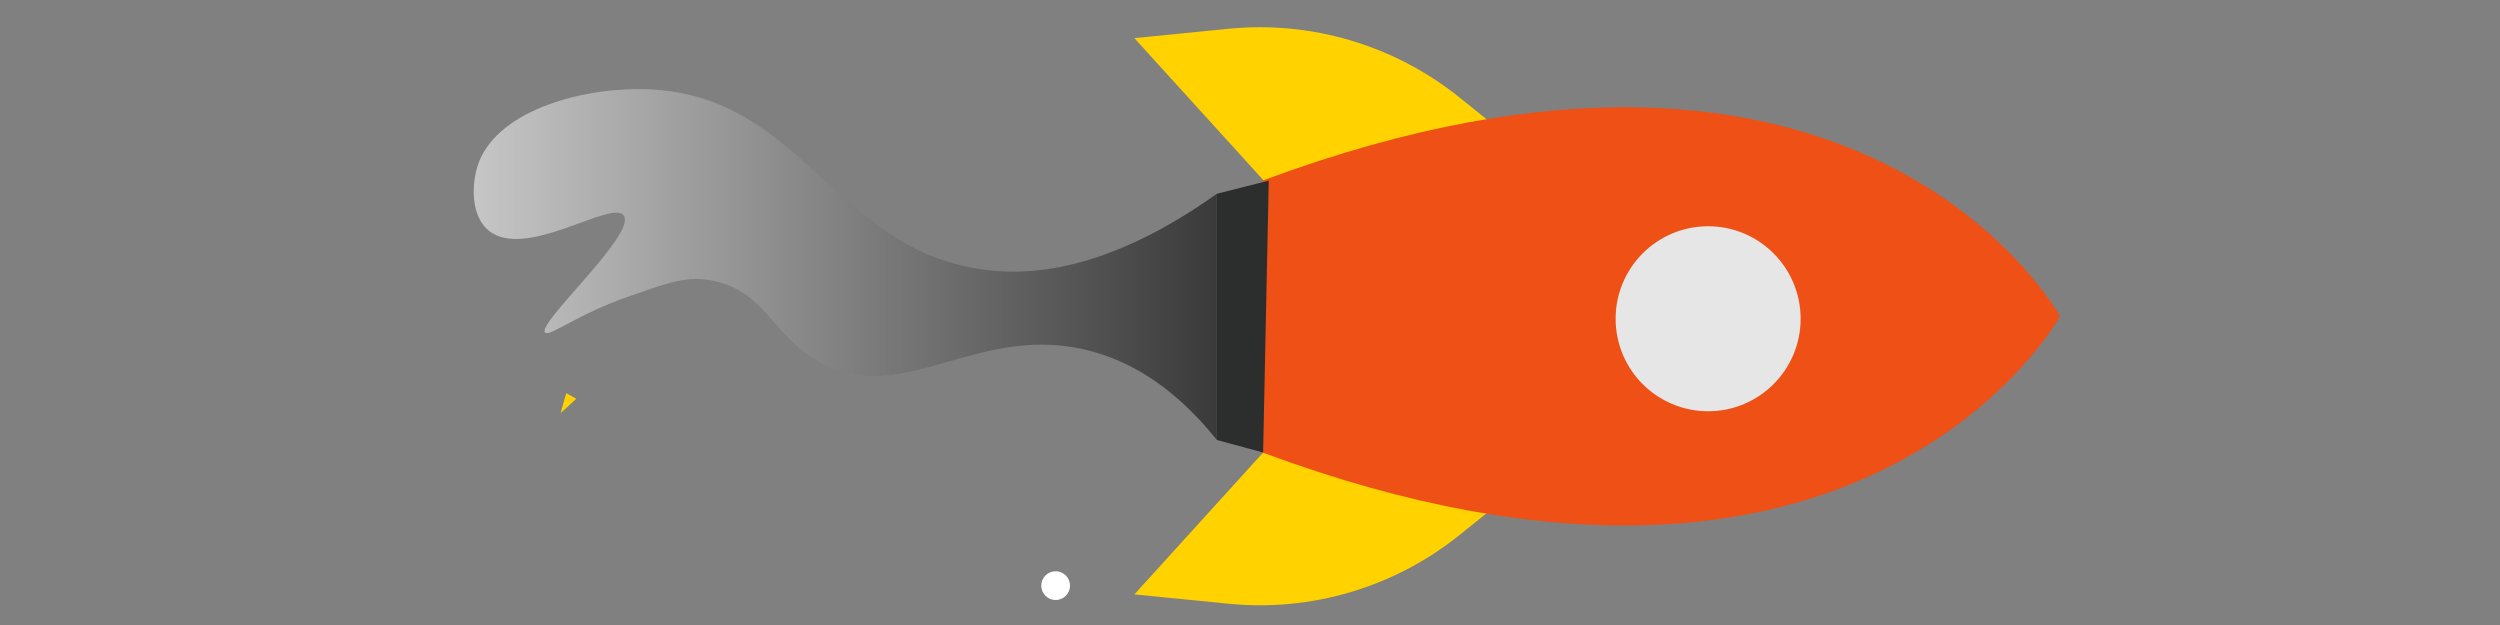 <?xml version="1.0" encoding="utf-8"?>
<!-- Generator: Adobe Illustrator 24.0.2, SVG Export Plug-In . SVG Version: 6.00 Build 0)  -->
<svg version="1.1" id="b759170a-51c3-4e2f-999d-77dec9fd6d11"
	 xmlns="http://www.w3.org/2000/svg" xmlns:xlink="http://www.w3.org/1999/xlink" x="0px" y="0px" viewBox="0 0 400 100"
	 style="enable-background:new 0 0 400 100;" xml:space="preserve">
<rect x="0" y="0" width="400" height="100" fill="#808080" stroke="none"/>
<style type="text/css">
	.st0{fill:#FFFFFF;}
	.st1{fill:#FFD200;}
	.st2{opacity:0.55;fill:url(#SVGID_1_);enable-background:new    ;}
	.st3{fill:#EF5015;}
	.st4{fill:#2C2E2D;}
	.st5{fill:#E6E6E6;}
	.st6{fill:#C1C1C1;}
	.st7{fill:url(#SVGID_2_);}
</style>
<title>maker launch</title>
<circle class="st0" cx="168.9" cy="93.7" r="2.3"/>
<path class="st1" d="M243.1,23.3l-9.7-7.8c-10.4-8.3-23.6-12.2-36.8-10.9l-15.1,1.5l20.7,22.8L243.1,23.3z"/>
<path class="st1" d="M243.1,77.9l-9.7,7.8c-10.4,8.3-23.6,12.2-36.8,10.9l-15.1-1.5l20.7-22.8L243.1,77.9z"/>
<linearGradient id="SVGID_1_" gradientUnits="userSpaceOnUse" x1="206.582" y1="63.684" x2="206.582" y2="182.685" gradientTransform="matrix(2.220446e-16 1 -1 2.220446e-16 258.411 -164.227)">
	<stop  offset="0" style="stop-color:#000000"/>
	<stop  offset="1" style="stop-color:#FFFFFF"/>
</linearGradient>
<path class="st2" d="M194.7,31c-17.7,12.6-30.4,13.3-38.3,12c-23-3.7-28.2-27.5-52.3-28.7c-10.3-0.5-24.2,3.1-27.5,11.7
	c-1.3,3.5-1.2,8.7,1.6,10.9c5.9,4.8,19.8-5.1,21.6-2.4c2.1,2.9-13.9,17.2-12.6,18.7c0.7,0.8,5.2-3,13.8-5.9
	c4.6-1.6,8.5-3.2,12.5-2.5c9.1,1.6,9.9,8.9,17.6,13.1c13.5,7.6,25.6-6.8,43.9-1.6c4.9,1.4,12.2,4.7,19.7,14.1
	C194.7,57.3,194.7,44.1,194.7,31z"/>
<path class="st3" d="M329.6,50.6c0,0-31.5-57.5-127.6-21.7v43.5C298.1,108.1,329.6,50.6,329.6,50.6z"/>
<polygon class="st4" points="202.1,72.4 194.7,70.4 194.7,31 203,28.9 "/>
<circle class="st5" cx="273.3" cy="51" r="14.8"/>
<path class="st0" d="M66.9,55.3"/>
<path class="st6" d="M178.4,9.5"/>
<polygon class="st1" points="90.6,62.9 89.7,66.1 92.2,63.8 "/>
<linearGradient id="SVGID_2_" gradientUnits="userSpaceOnUse" x1="90.747" y1="94.265" x2="90.747" y2="94.265">
	<stop  offset="0" style="stop-color:#000000"/>
	<stop  offset="1" style="stop-color:#FFFFFF"/>
</linearGradient>
<path class="st7" d="M90.7,94.3"/>
</svg>
